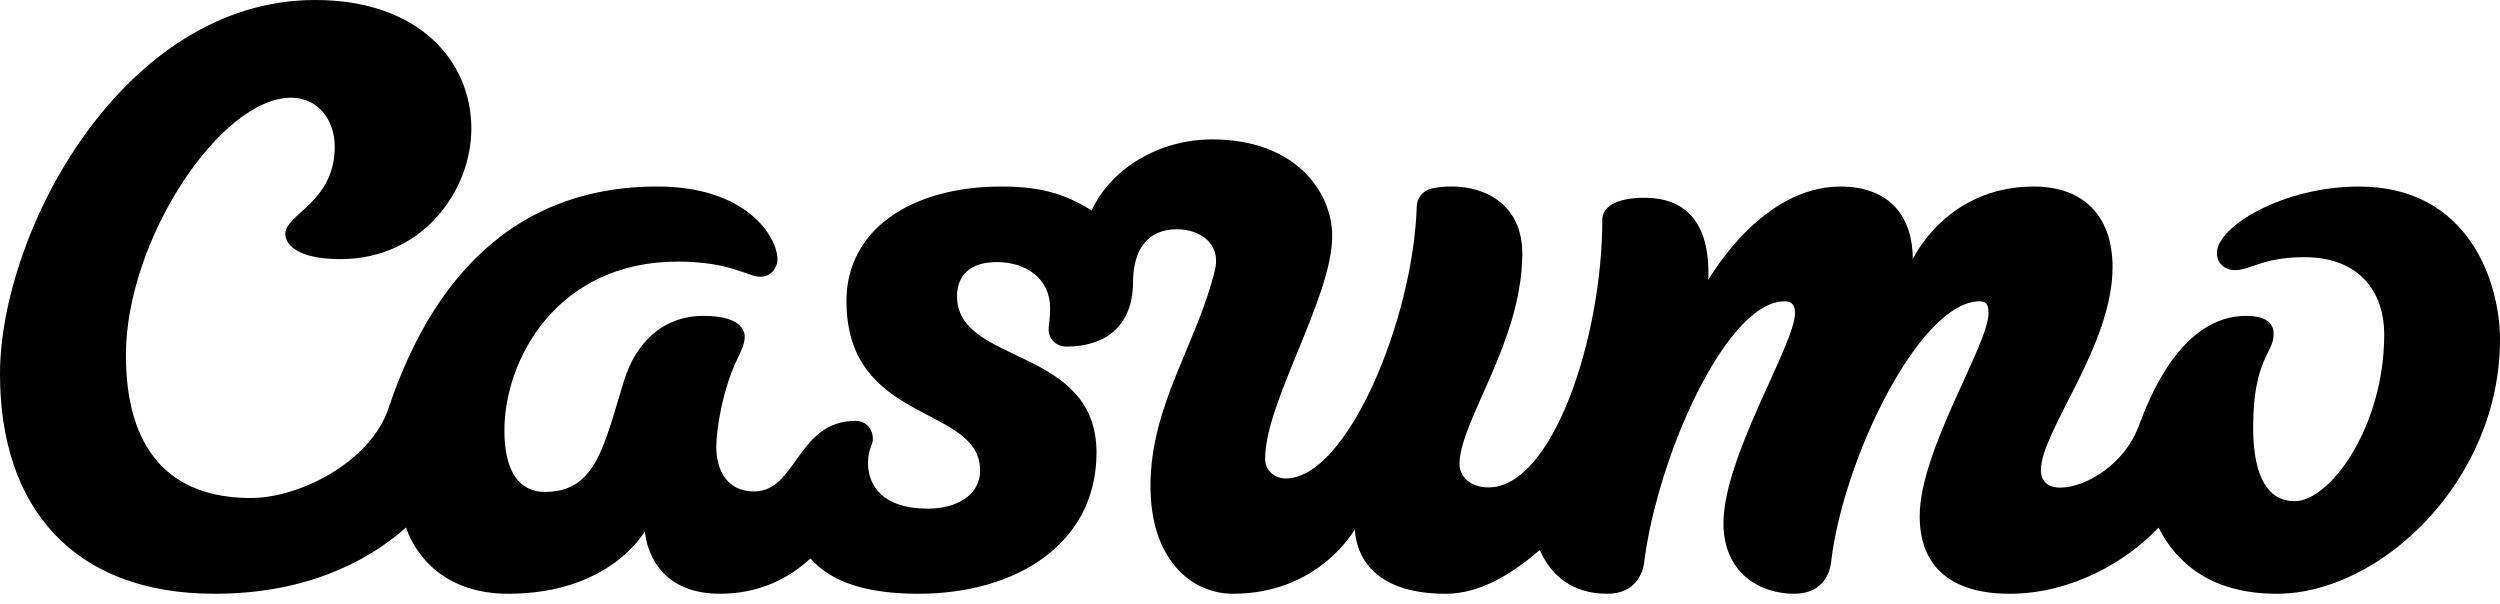 <?xml version="1.0" encoding="UTF-8"?><svg width="91" height="22" viewBox="0 0 91 22" xmlns="http://www.w3.org/2000/svg"><path d="M31.774 15.948c0 .288-.177.364-.177.903 0 .808.515 1.664 2.168 1.664 1.071 0 1.911-.498 1.911-1.393 0-1.208-1.234-1.619-2.459-2.306-1.208-.677-2.406-1.62-2.406-3.858 0-2.601 2.36-4.167 5.635-4.168 1.342 0 2.27.224 3.288.871.698-1.511 2.432-2.587 4.393-2.587 3.036 0 4.365 1.921 4.365 3.513 0 2.25-2.441 6.05-2.441 8.104 0 .467.373.723.751.724 2.233-.001 4.64-5.787 4.767-9.893.005-.316.224-.581.521-.654.203-.052.46-.08.759-.08 1.248 0 2.577.683 2.563 2.474-.025 3.211-2.287 6.077-2.287 7.638 0 .405.358.841 1.054.841 2.338 0 4.145-5.452 4.145-9.746 0-.444.463-.796 1.54-.796 1.419 0 2.403.82 2.317 2.987.116-.173 1.97-3.396 4.808-3.396 1.856 0 2.637 1.161 2.637 2.646 0 0 1.204-2.646 4.403-2.646 1.854 0 2.868 1.114 2.868 2.935 0 2.861-2.608 5.972-2.608 7.387 0 .463.321.637.696.637.961 0 2.36-.876 2.859-2.227.384-1.038 1.547-4.025 3.916-4.025.813 0 1.001.337 1.001.666 0 .698-.746.902-.746 3.392 0 1.875.582 2.687 1.508 2.687 1.296 0 3.263-2.709 3.263-6.076 0-1.444-.824-2.805-2.9-2.805-1.545 0-1.934.472-2.56.472-.205 0-.63-.141-.63-.627 0-.968 2.419-2.416 5.172-2.416C89.896 6.79 91 10.326 91 12.353c0 5.159-4.358 9.26-8.123 9.26-2.411 0-3.664-1.141-4.309-2.411-.001 0-.002.003-.003.004-1.121 1.205-3.137 2.407-5.415 2.407-2.085 0-3.273-.946-3.273-2.825 0-2.4 2.504-6.232 2.504-7.388 0-.288-.059-.433-.32-.433-2.178 0-4.989 5.764-5.413 9.53-.02.177-.187 1.116-1.338 1.116-1.304 0-2.576-.802-2.576-2.566 0-2.427 2.605-6.52 2.604-7.648.001-.259-.086-.432-.376-.432-1.273 0-2.678 2.027-3.704 4.462-.704 1.67-1.225 3.532-1.413 5.065-.038.308-.276 1.119-1.343 1.119-1.306 0-2.071-.707-2.453-1.593-.951.818-2.13 1.593-3.42 1.593-2.376 0-3.23-1.127-3.317-2.341 0 0-1.298 2.341-4.427 2.341-1.531 0-3.008-1.257-3.008-3.916 0-2.986 1.719-5.204 2.359-7.919.192-.912-.554-1.433-1.392-1.433-1.073 0-1.602.743-1.602 1.949 0 1.294-.726 2.322-2.443 2.322-.287 0-.629-.219-.629-.628 0-.167.055-.34.055-.771 0-1.069-.867-1.677-1.941-1.677-.984 0-1.448.492-1.448 1.245 0 1.283 1.323 1.725 2.617 2.368 1.243.617 2.46 1.418 2.46 3.324 0 3.295-2.893 5.136-6.484 5.136-1.83 0-3.165-.402-3.928-1.287-.685.637-1.759 1.287-3.295 1.287-2.637 0-2.731-2.28-2.731-2.28s-1.24 2.28-4.978 2.28c-3.061 0-3.714-2.414-3.714-2.414-1.529 1.357-3.826 2.414-6.974 2.414C2.66 21.613 0 18.461 0 13.62 0 8.453 4.47 0 11.473 0 15.231 0 17.157 2.21 17.157 4.679c0 2.271-1.784 4.753-4.763 4.753-1.578 0-2.01-.541-2.01-.919 0-.715 1.8-1.156 1.8-3.166 0-1.045-.662-1.791-1.586-1.791-2.577 0-6.015 5.186-6.015 9.371 0 3.389 1.549 5.2 4.546 5.2 1.805 0 4.352-1.33 5.002-3.239.99-2.912 3.337-8.099 9.799-8.099 3.238 0 4.37 1.826 4.37 2.657 0 .23-.176.627-.63.627-.449 0-1.093-.551-2.999-.551-4.395 0-6.311 3.565-6.311 6.145 0 1.511.554 2.239 1.471 2.239 1.863 0 2.143-1.653 2.886-4.055.411-1.329 1.371-2.353 2.893-2.353 1.509 0 1.499.666 1.498.772-.002.178-.076.411-.257.773-.534 1.076-.778 2.566-.778 3.229 0 .638.251 1.616 1.383 1.616 1.54 0 1.563-2.568 3.686-2.568.437 0 .63.362.63.628" fill="currentColor" fill-rule="evenodd"/></svg>